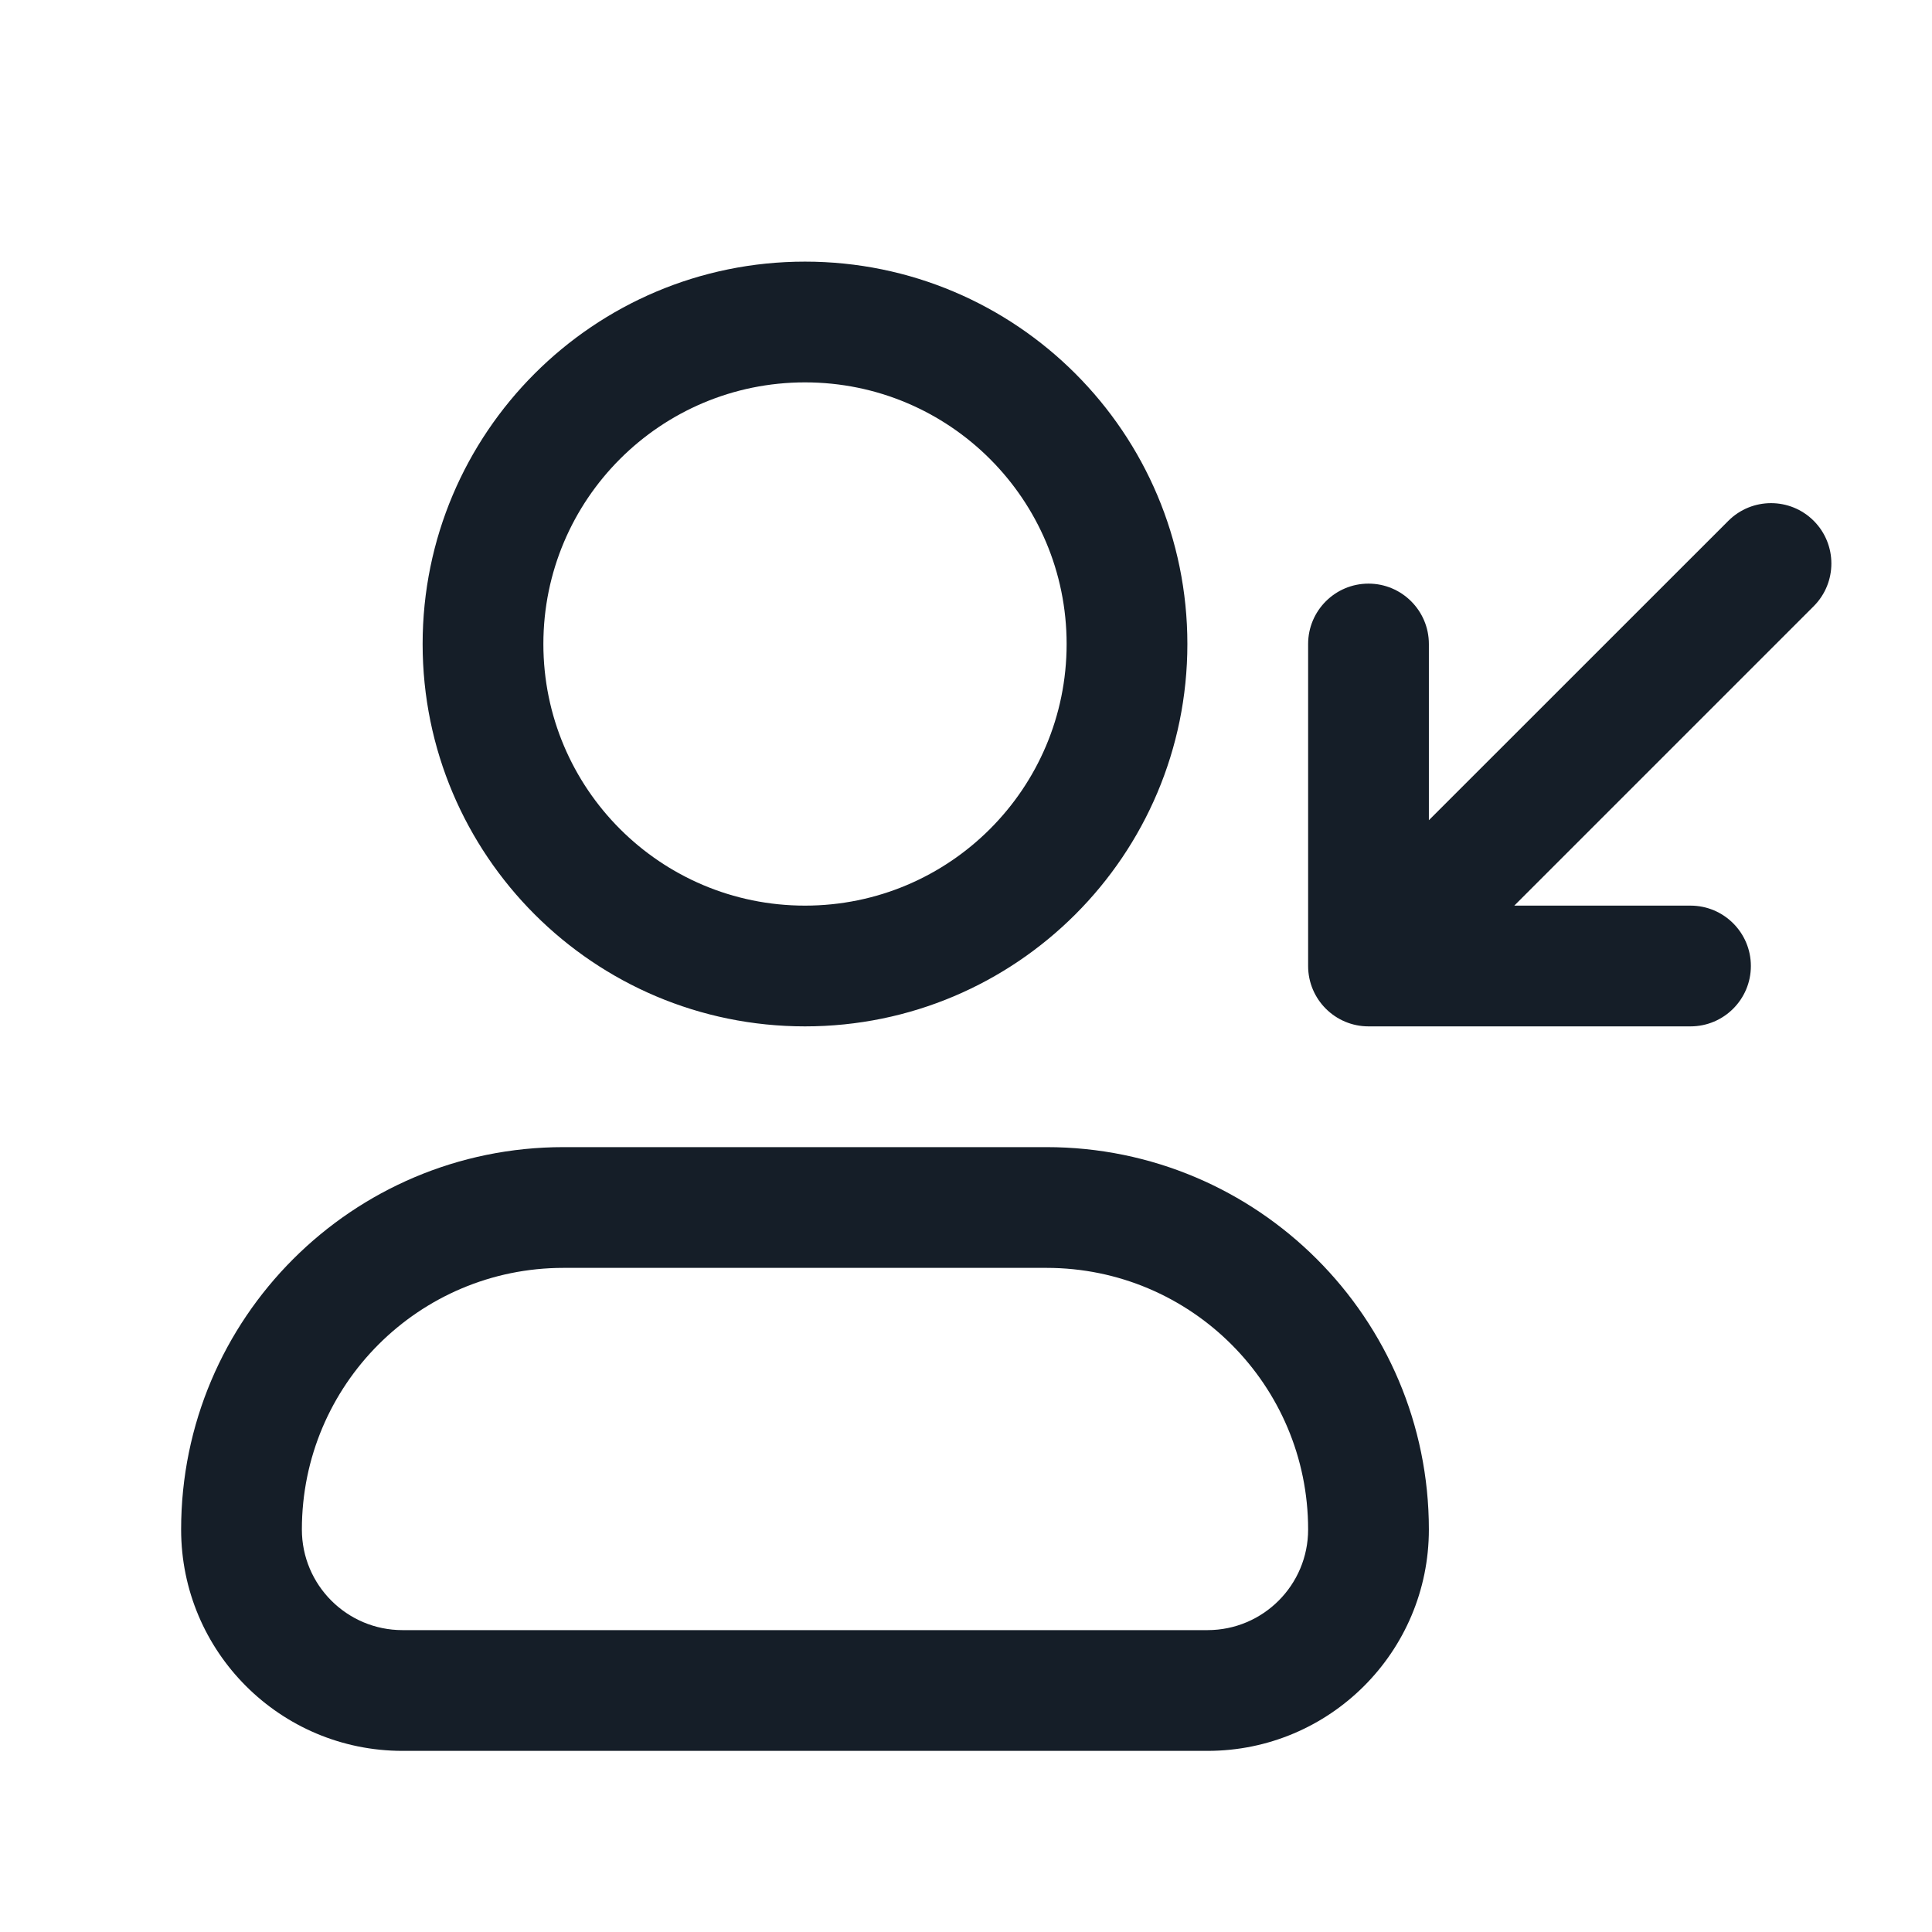 <svg xmlns="http://www.w3.org/2000/svg" viewBox="0 0 24 24">
  <defs/>
  <path fill="#151E28" d="M2.25,19 C2.25,16.377 4.377,14.25 7,14.25 L13,14.25 C15.623,14.25 17.75,16.377 17.75,19 C17.75,20.519 16.519,21.75 15,21.75 L5,21.75 C3.481,21.75 2.25,20.519 2.25,19 Z M5.25,8 C5.25,5.377 7.377,3.25 10,3.25 C12.623,3.25 14.75,5.377 14.75,8 C14.75,10.623 12.623,12.75 10,12.75 C7.377,12.75 5.25,10.623 5.25,8 Z M7,15.75 C5.205,15.75 3.75,17.205 3.75,19 C3.75,19.69 4.31,20.25 5,20.25 L15,20.25 C15.69,20.25 16.25,19.69 16.25,19 C16.25,17.205 14.795,15.75 13,15.75 Z M10,4.75 C8.205,4.75 6.75,6.205 6.75,8 C6.75,9.795 8.205,11.25 10,11.25 C11.795,11.25 13.25,9.795 13.25,8 C13.25,6.205 11.795,4.75 10,4.75 Z M21,12.75 L17,12.75 C16.586,12.75 16.25,12.414 16.25,12 L16.25,8 C16.25,7.586 16.586,7.25 17,7.25 C17.414,7.25 17.75,7.586 17.75,8 L17.75,10.189 L21.47,6.47 C21.763,6.177 22.238,6.177 22.531,6.47 C22.823,6.763 22.823,7.237 22.531,7.53 L18.811,11.25 L21,11.25 C21.414,11.25 21.75,11.586 21.75,12 C21.75,12.414 21.414,12.75 21,12.75 Z"/>
</svg>

